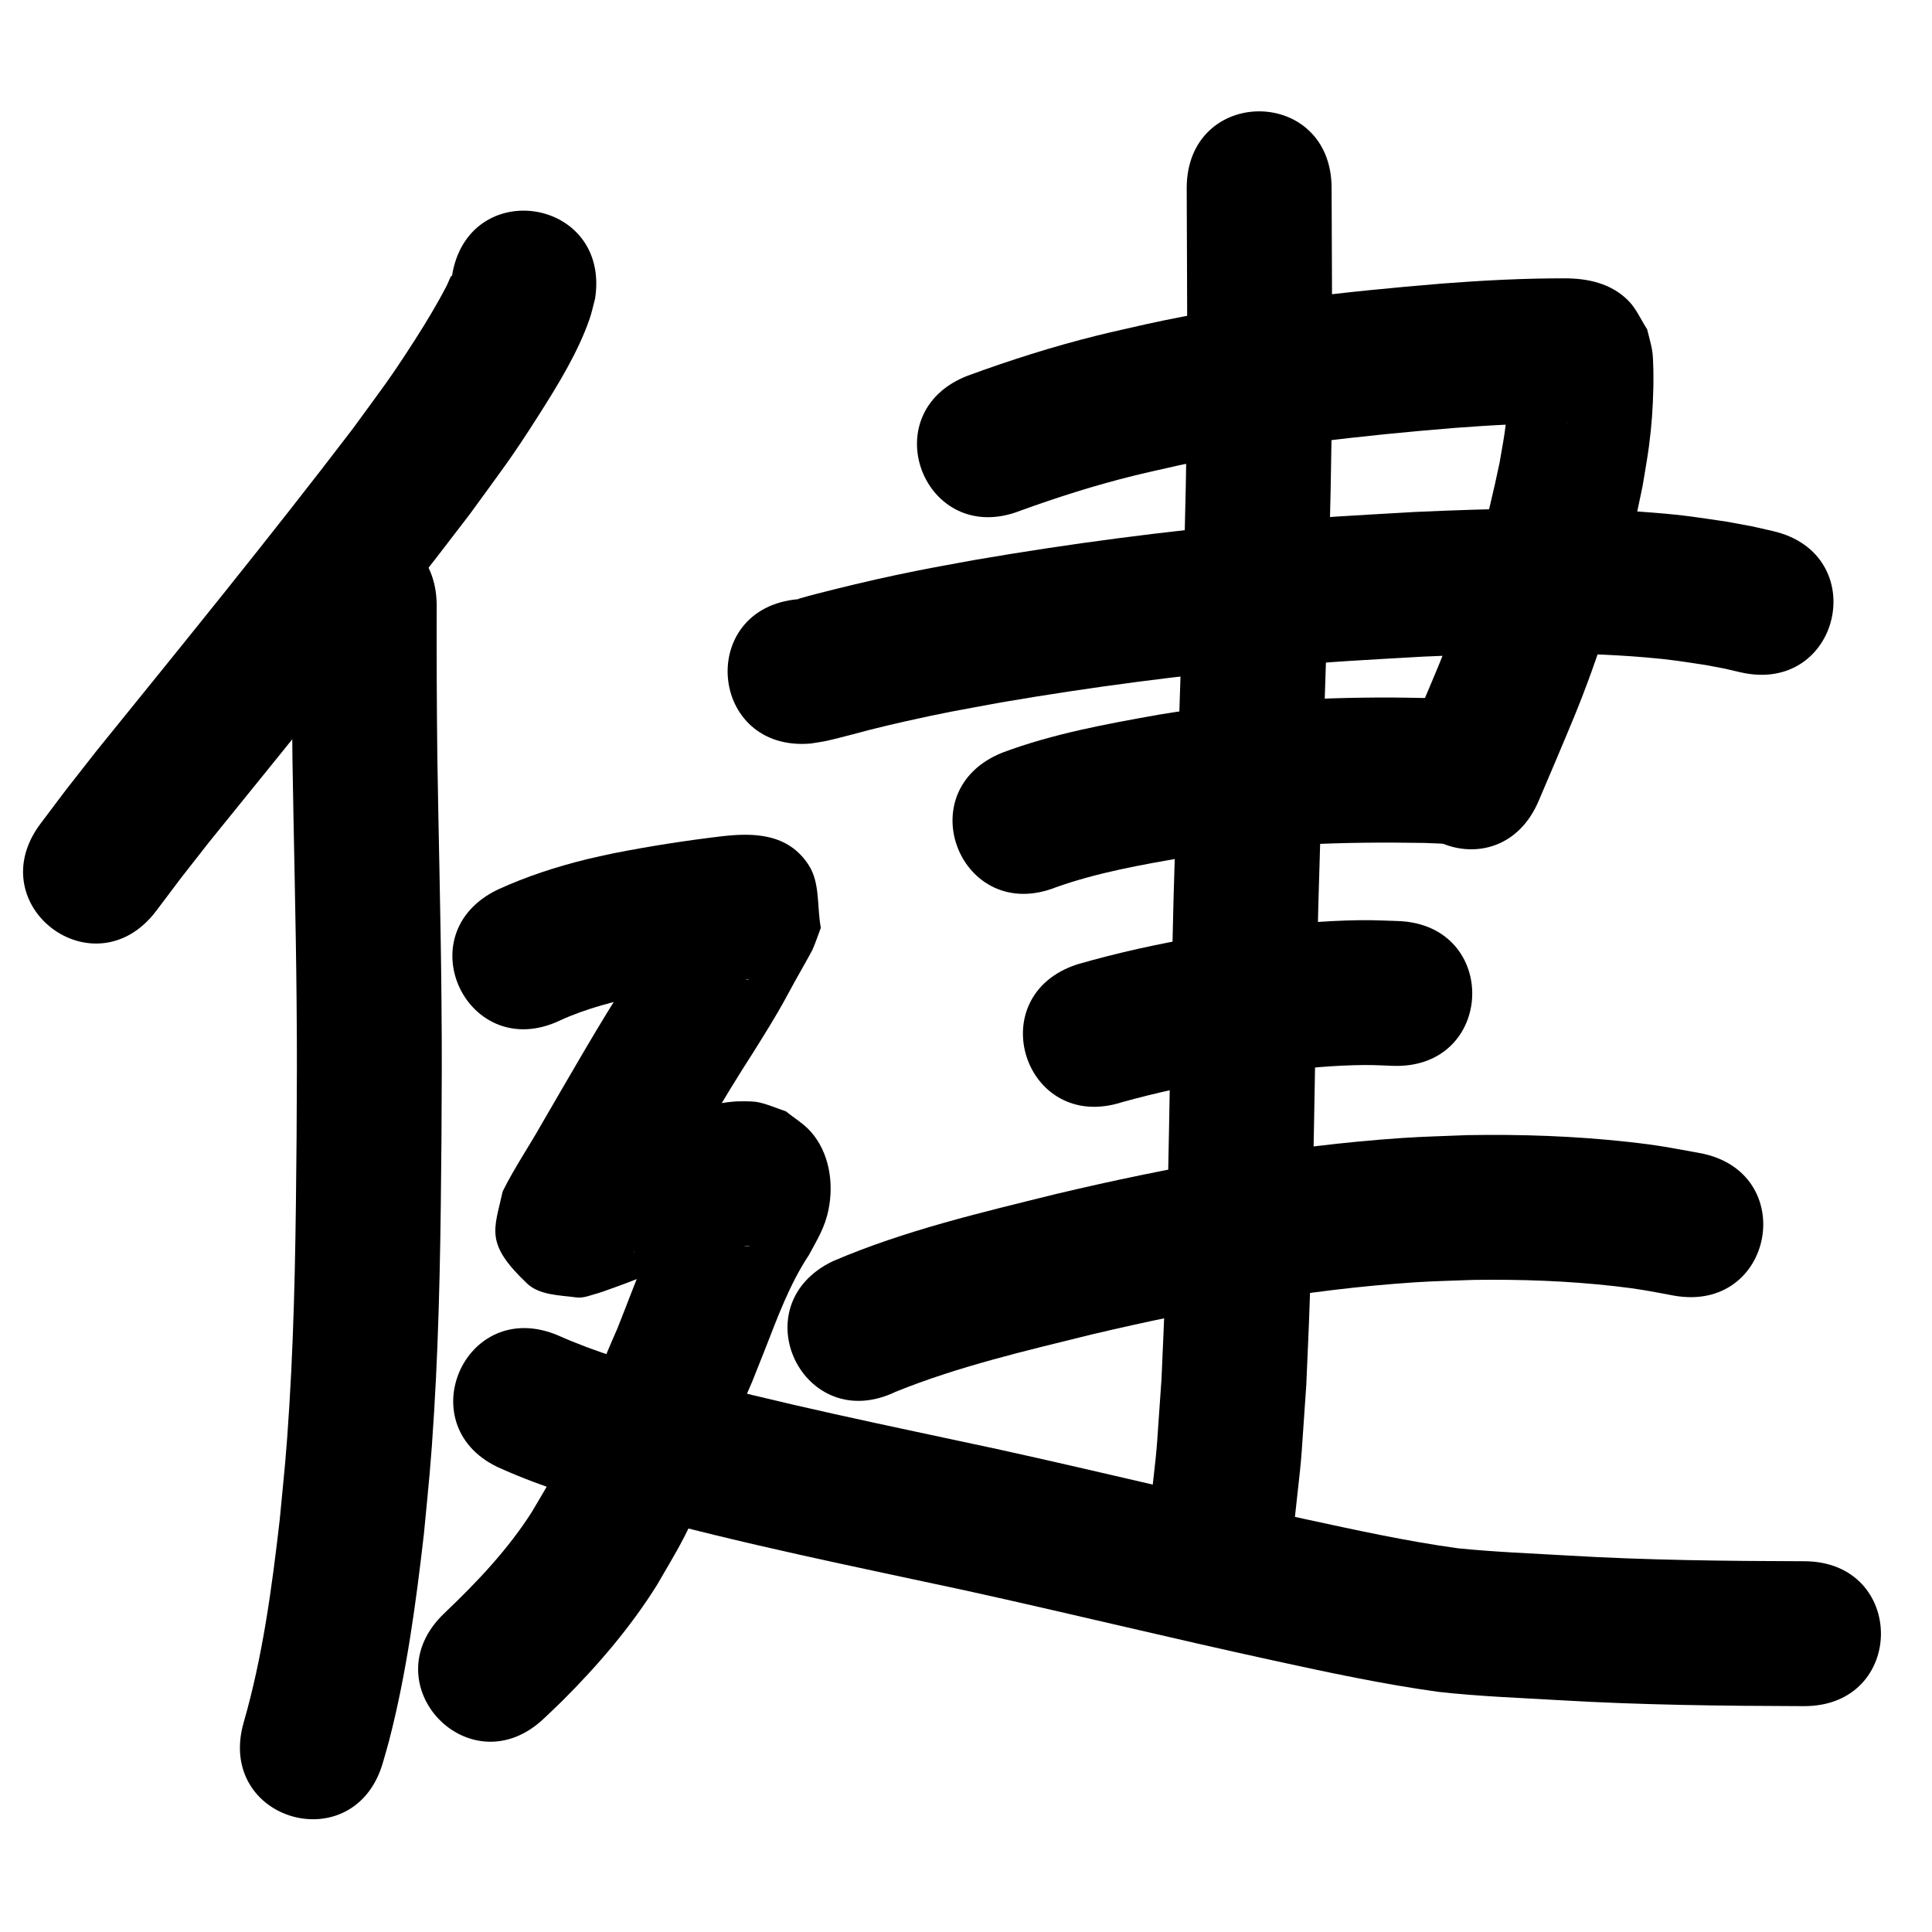 <?xml version="1.0" ?>
<svg xmlns="http://www.w3.org/2000/svg" width="1000" height="1000">
<path d="m 233.895,143.093 c -0.111,-0.112 -0.257,-0.474 -0.334,-0.336 -0.962,1.719 -1.572,3.617 -2.481,5.365 -4.892,9.402 -10.532,18.785 -16.224,27.654 -13.73,21.392 -16.702,24.751 -32.444,46.383 -43.105,56.464 -87.985,111.536 -132.666,166.75 -20.391,26.071 -10.836,13.599 -28.736,37.36 -31.897,42.368 28.021,87.478 59.918,45.109 v 0 c 16.81,-22.344 7.795,-10.562 27.119,-35.289 45.503,-56.23 91.217,-112.31 135.052,-169.861 16.793,-23.172 21.158,-28.39 35.875,-51.543 9.672,-15.217 20.244,-32.376 26.18,-49.579 1.192,-3.455 1.91,-7.055 2.865,-10.582 8.082,-52.414 -66.042,-63.843 -74.124,-11.429 z"/>
<path d="m 151.03,313.476 c -0.08,26.446 0.05,52.89 0.344,79.334 0.649,41.817 1.775,83.625 2.139,125.446 0.278,31.86 0.142,38.417 3.8e-4,70.411 -0.389,46.14 -0.883,92.303 -3.718,138.371 -1.643,26.698 -2.532,33.692 -5.042,59.848 -4.068,35.209 -8.791,70.592 -18.647,104.719 -14.529,51.004 57.601,71.551 72.13,20.547 v 0 c 1.077,-3.818 2.239,-7.613 3.23,-11.455 9.018,-34.95 13.819,-70.876 17.946,-106.671 2.647,-27.762 3.558,-34.907 5.288,-63.228 2.885,-47.212 3.421,-94.518 3.811,-141.802 0.142,-32.67 0.279,-39.191 -0.006,-71.716 -0.366,-41.774 -1.482,-83.536 -2.137,-125.305 -0.292,-26.166 -0.417,-52.331 -0.339,-78.499 0,-53.033 -75,-53.033 -75,0 z"/>
<path d="m 527.937,264.406 c 19.382,-7.034 39.039,-13.291 59.067,-18.223 7.66,-1.886 15.378,-3.529 23.066,-5.293 46.98,-10.242 94.833,-15.457 142.693,-19.387 18.864,-1.422 37.774,-2.49 56.698,-2.437 0.768,0.013 1.537,0.008 2.305,0.038 0.045,0.002 -0.081,0.05 -0.125,0.047 -0.949,-0.076 -1.908,-0.095 -2.841,-0.283 -1.771,-0.356 -3.63,-0.546 -5.251,-1.346 -14.425,-7.117 -11.282,-6.17 -20.69,-19.384 -0.648,-2.05 -1.07,-4.185 -1.944,-6.149 -0.214,-0.482 -0.079,1.052 -0.088,1.58 -0.038,2.206 0.018,4.414 -0.052,6.62 -0.277,8.629 -0.654,14.403 -1.897,23.2 -0.764,5.406 -1.806,10.77 -2.708,16.155 -5.96,28.574 -13.54,56.851 -23.533,84.293 -5.715,15.692 -10.292,26.049 -16.738,41.354 -2.836,6.661 -5.672,13.323 -8.508,19.984 -20.773,48.795 48.234,78.173 69.007,29.378 v 0 c 2.88,-6.766 5.761,-13.533 8.641,-20.299 7.411,-17.662 12.062,-28.149 18.646,-46.392 11.305,-31.323 19.926,-63.582 26.502,-96.212 1.098,-6.847 2.382,-13.666 3.293,-20.54 1.453,-10.961 2.05,-19.931 2.296,-30.805 0.085,-3.752 0.094,-14.536 -0.578,-18.67 -0.616,-3.794 -1.767,-7.481 -2.651,-11.221 -3.243,-4.935 -5.568,-10.614 -9.73,-14.804 -9.005,-9.066 -21.151,-11.572 -33.212,-11.542 -21.026,-0.026 -42.039,1.074 -62.999,2.69 -51.454,4.25 -102.889,9.949 -153.38,21.05 -8.537,1.975 -17.108,3.81 -25.611,5.926 -22.649,5.636 -44.902,12.722 -66.808,20.753 -49.442,19.184 -22.311,89.105 27.131,69.921 z"/>
<path d="m 419.629,384.848 c 2.732,-0.458 5.485,-0.802 8.195,-1.373 5.762,-1.213 17.792,-4.574 22.94,-5.856 5.727,-1.426 11.462,-2.819 17.221,-4.11 22.441,-5.028 26.21,-5.483 50.058,-9.917 47.116,-8.064 94.548,-14.282 142.163,-18.507 32.965,-2.925 43.834,-3.315 76.595,-5.226 38.238,-1.646 76.63,-2.843 114.824,0.389 13.725,1.162 18.421,2.052 31.367,3.991 12.92,2.47 6.99,1.186 17.817,3.728 51.678,11.913 68.525,-61.171 16.847,-73.083 v 0 c -14.764,-3.358 -6.869,-1.706 -23.709,-4.84 -15.703,-2.291 -20.994,-3.288 -37.587,-4.646 -41.233,-3.373 -82.664,-2.257 -123.94,-0.411 -34.118,2.002 -45.327,2.406 -79.682,5.47 -49.719,4.435 -99.246,10.947 -148.439,19.404 -9.8,1.831 -19.622,3.546 -29.399,5.493 -15.178,3.022 -28.344,6.03 -43.207,9.729 -6.037,1.503 -12.075,3.018 -18.052,4.744 -0.185,0.053 -0.329,0.2 -0.494,0.3 -52.835,4.584 -46.352,79.303 6.483,74.719 z"/>
<path d="m 546.669,459.204 c 21.562,-7.64 44.203,-11.575 66.66,-15.524 40.885,-6.863 82.396,-8.06 123.759,-7.386 4.44,0.175 8.88,0.35 13.321,0.525 52.993,2.049 55.891,-72.895 2.897,-74.944 v 0 c -5.016,-0.191 -10.033,-0.381 -15.049,-0.572 -6.128,-0.092 -12.254,-0.265 -18.383,-0.275 -40.013,-0.066 -80.096,2.262 -119.608,8.798 -27.477,4.885 -55.163,9.91 -81.398,19.72 -49.255,19.658 -21.454,89.315 27.801,69.657 z"/>
<path d="m 580.676,570.511 c 17.778,-4.93 35.838,-8.861 54.031,-11.919 5.938,-0.998 11.904,-1.821 17.856,-2.731 15.85,-2.284 31.798,-4.035 47.815,-4.502 8.904,-0.26 12.101,-0.01 20.558,0.318 53,1.865 55.638,-73.089 2.637,-74.954 v 0 c -11.45,-0.372 -15.155,-0.662 -27.173,-0.259 -18.506,0.621 -36.934,2.617 -55.25,5.27 -6.702,1.038 -13.42,1.978 -20.106,3.113 -21.318,3.618 -42.491,8.265 -63.272,14.247 -50.499,16.196 -27.595,87.613 22.904,71.417 z"/>
<path d="m 463.557,720.399 c 32.72,-13.247 67.269,-21.209 101.444,-29.671 55.051,-13.007 111.008,-23.286 167.529,-27.014 10.058,-0.663 20.144,-0.828 30.215,-1.242 24.465,-0.342 48.968,0.51 73.289,3.275 13.261,1.508 17.681,2.521 30.133,4.822 52.174,9.505 65.616,-64.281 13.442,-73.786 v 0 c -15.452,-2.782 -20.443,-3.922 -36.834,-5.733 -27.621,-3.051 -55.439,-3.988 -83.214,-3.511 -11.252,0.492 -22.519,0.713 -33.755,1.476 -60.333,4.098 -120.075,14.989 -178.845,28.913 -39.122,9.702 -78.72,18.914 -115.881,34.866 -47.803,22.965 -15.326,90.568 32.477,67.604 z"/>
<path d="m 614.235,97.406 c 0.086,30.968 0.293,61.935 0.315,92.904 -0.356,82.044 -3.876,164.028 -6.265,246.027 -2.62,78.814 -2.699,157.697 -5.382,236.508 -0.466,13.687 -1.145,27.367 -1.718,41.05 -3.494,48.992 -1.304,25.014 -6.46,71.942 -5.751,52.72 68.807,60.853 74.558,8.133 v 0 c 5.47,-50.482 3.164,-24.835 6.837,-76.947 0.585,-14.056 1.278,-28.107 1.756,-42.167 2.676,-78.753 2.768,-157.578 5.377,-236.335 2.41,-82.744 5.963,-165.473 6.297,-248.263 -0.022,-30.951 -0.226,-61.901 -0.314,-92.852 0,-53.033 -75,-53.033 -75,0 z"/>
<path d="m 290.066,528.088 c 13.749,-6.278 28.487,-9.913 43.201,-13.094 16.392,-3.166 32.897,-5.757 49.478,-7.701 1.14,-0.118 2.279,-0.256 3.421,-0.355 0.428,-0.037 0.934,-0.297 1.289,-0.053 0.334,0.23 -0.807,0.123 -1.212,0.106 -1.549,-0.065 -3.259,0.355 -4.639,-0.352 -7.964,-4.081 -17.865,-6.501 -23.015,-13.819 -5.679,-8.07 -4.639,-19.183 -6.959,-28.774 0.332,-1.435 2.05,-3.276 0.996,-4.305 -0.925,-0.904 -1.355,2.204 -1.999,3.326 -1.543,2.691 -3.06,5.397 -4.561,8.111 -1.939,3.505 -3.788,7.059 -5.758,10.546 -5.857,10.365 -7.729,13.11 -14.244,23.588 -16.088,24.908 -30.693,50.718 -45.625,76.323 -6.603,11.744 -14.247,22.906 -20.228,34.987 -4.453,20.053 -9.348,26.853 12.567,47.684 6.417,6.1 16.781,6.064 25.558,7.23 3.901,0.518 7.766,-1.332 11.581,-2.296 1.255,-0.317 12.243,-4.352 13.371,-4.762 16.955,-6.699 34.271,-12.377 51.874,-17.097 4.212,-0.794 8.395,-2.423 12.724,-2.639 0.119,-0.006 -0.183,0.186 -0.302,0.192 -1.444,0.077 -2.916,0.321 -4.338,0.056 -3.449,-0.645 -6.771,-1.844 -10.157,-2.765 -3.36,-2.443 -7.102,-4.432 -10.08,-7.328 -3.882,-3.774 -6.597,-9.701 -7.604,-14.97 -0.454,-2.375 -0.325,-4.828 -0.36,-7.246 -0.014,-0.976 1.173,-3.1 0.214,-2.921 -1.263,0.235 -1.366,2.175 -2.05,3.263 -14.632,23.116 -23.504,49.122 -33.563,74.392 -9.718,21.882 -17.872,44.479 -28.31,66.043 -6.53,13.49 -8.66,16.534 -16.185,29.337 -12.508,19.548 -28.542,36.387 -45.276,52.319 -38.329,36.652 13.504,90.858 51.833,54.206 v 0 c 3.168,-3.04 6.396,-6.019 9.504,-9.12 18.2,-18.161 35.034,-37.782 48.719,-59.61 9.499,-16.378 11.496,-19.103 19.755,-36.258 10.886,-22.612 19.519,-46.24 29.645,-69.187 2.108,-5.299 4.24,-10.589 6.324,-15.897 6.674,-17.003 12.878,-34.295 23.025,-49.639 4.352,-8.112 8.254,-14.138 10.152,-23.492 2.806,-13.83 0.458,-29.5 -9.2,-40.401 -3.66,-4.131 -8.546,-6.987 -12.819,-10.481 -4.606,-1.536 -9.081,-3.541 -13.818,-4.608 -3.023,-0.681 -6.179,-0.581 -9.278,-0.592 -9.541,-0.034 -18.883,2.849 -28.085,4.934 -19.657,5.326 -39.051,11.55 -58.001,19.035 -2.107,0.767 -4.218,1.527 -6.322,2.302 -0.916,0.338 -3.713,0.952 -2.74,1.037 12.229,1.075 11.386,-11.494 28.783,6.647 19.93,20.782 15.813,25.529 11.057,43.84 -1.026,1.62 -1.586,2.536 0.84,-1.542 3.509,-5.898 7.05,-11.777 10.548,-17.681 1.814,-3.062 3.62,-6.127 5.43,-9.191 14.587,-25.014 28.839,-50.236 44.566,-74.563 2.971,-4.798 6.005,-9.556 8.912,-14.393 7.322,-12.182 6.543,-11.326 12.734,-22.522 0.686,-1.241 8.474,-14.998 8.997,-16.154 1.705,-3.763 2.954,-7.715 4.431,-11.573 -2.062,-10.757 -0.304,-23.031 -6.187,-32.27 -10.632,-16.696 -28.641,-16.933 -44.712,-15.132 -19.045,2.253 -38.009,5.21 -56.823,8.939 -4.444,0.991 -8.911,1.886 -13.333,2.974 -15.788,3.881 -31.362,8.925 -46.142,15.725 -47.83,22.907 -15.435,90.55 32.396,67.642 z"/>
<path d="m 259.57,760.256 c 21.882,9.749 44.883,16.521 67.814,23.278 57.002,15.672 115.002,27.333 172.766,39.779 53.17,11.707 106.052,24.653 159.252,36.222 28.166,6.156 56.366,12.167 84.932,16.146 20.932,2.356 42.009,3.112 63.029,4.343 42.064,2.494 84.21,2.955 126.336,3.071 53.033,0.142 53.234,-74.857 0.201,-75 v 0 c -40.731,-0.107 -81.481,-0.537 -122.153,-2.943 -19.05,-1.116 -38.146,-1.834 -57.133,-3.763 -26.676,-3.661 -52.971,-9.469 -79.278,-15.142 -53.247,-11.573 -106.168,-24.558 -159.389,-36.251 -55.961,-12.057 -112.151,-23.344 -167.403,-38.414 -20.105,-5.9 -40.311,-11.72 -59.486,-20.284 -48.762,-20.851 -78.25,48.108 -29.488,68.96 z"/>
</svg>
